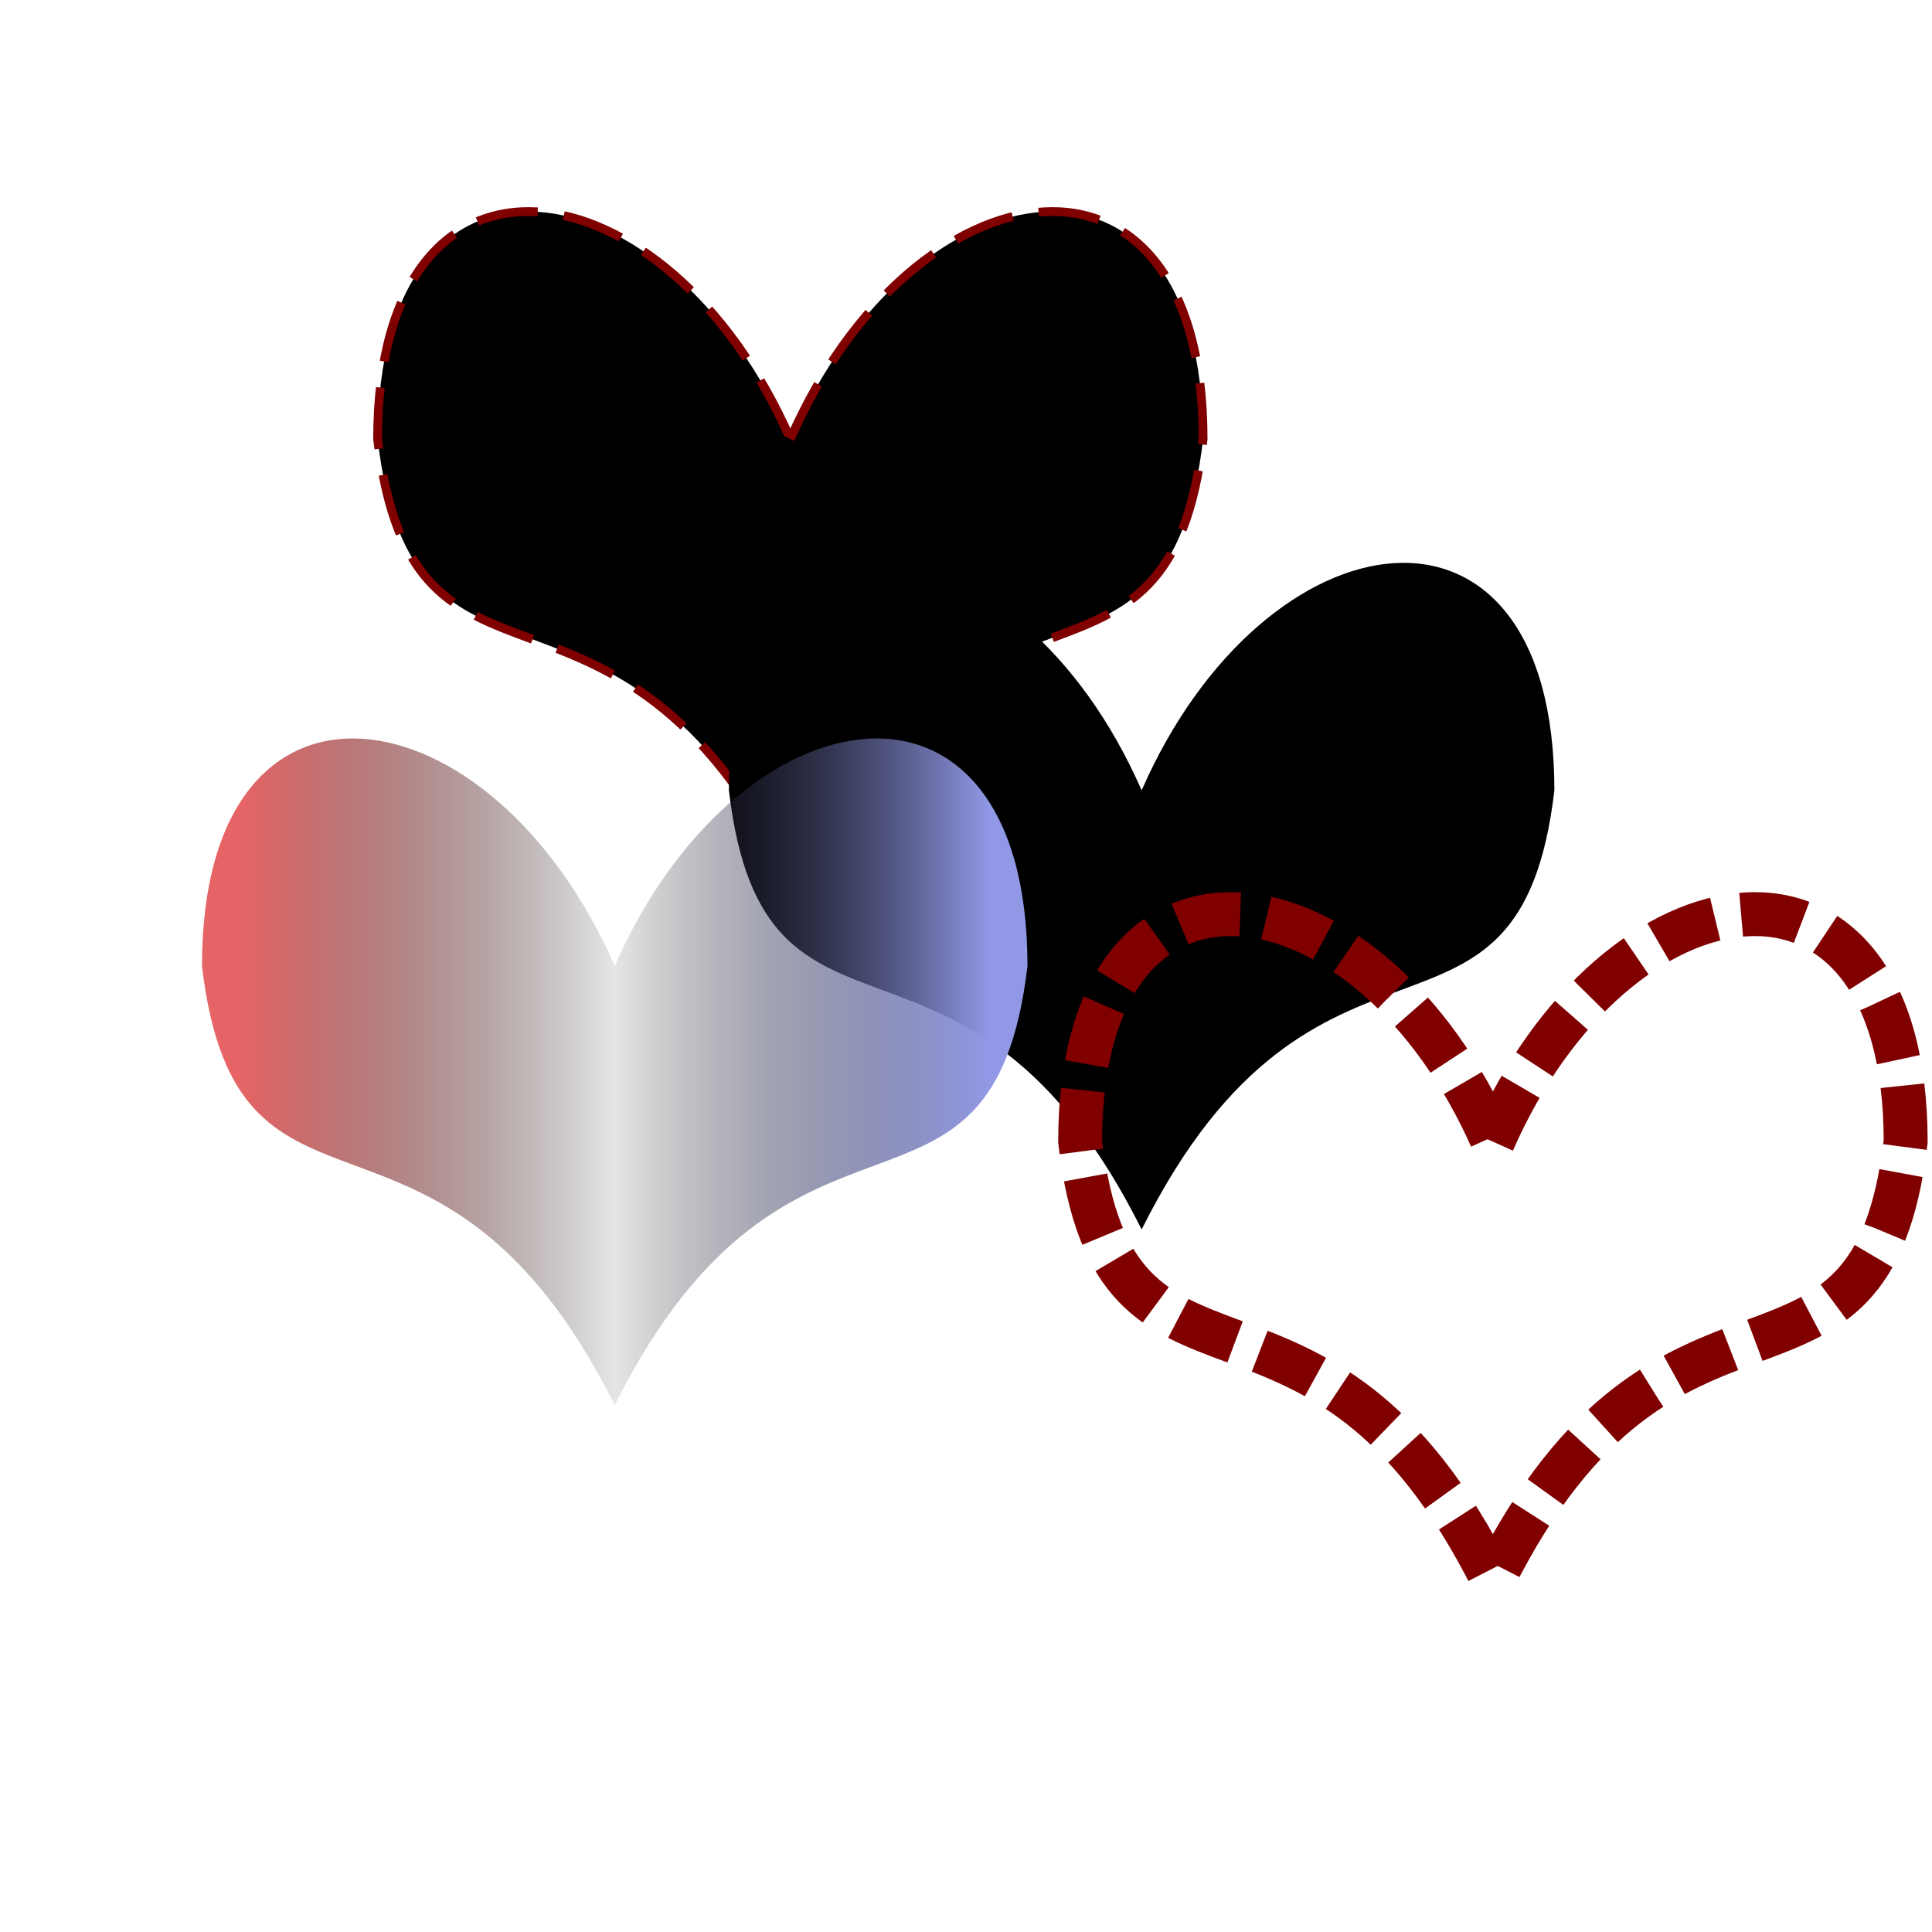 <svg xmlns="http://www.w3.org/2000/svg" xmlns:x="http://www.w3.org/1999/xlink" viewBox="-110 -110 220 220">
    <style>
        .a {
            fill: hsl(-10, 90%, 60%);
        }
        .b {
            fill: hsla(-20, 90%, 70%, 0.8);
        }
        .c {
            fill: url(#g1);
        }
        .d {
            fill: none;
            stroke-width: 5px;
        }
        .a, .d {
            stroke: maroon;
            stroke-dasharray: 7 3;
        }
    </style>
	<defs>
		<path d="M 0, -40
		C 14,-72 47,-77 47,-40
		C 43,-6 20,-30 0,10
		C -20,-30 -43,-6 -47,-40
		C -47,-77 -14,-72 0,-40 z"  id="x"/>
	</defs>
	<use x:href="#x" class="a" x="-20" y="-20" />
	<use x:href="#x" class="b" x="20" y="20" />
	<use x:href="#x" class="c" x="-40" y="40" />
	<use x:href="#x" class="d" x="60" y="60" />
	<linearGradient id="g1">
		<stop offset="5%" stop-color="#e66465"/>
		<stop offset="50%" stop-opacity="0.1"/>
		<stop offset="95%" stop-color="#9198e5"/>
	</linearGradient>
</svg>
